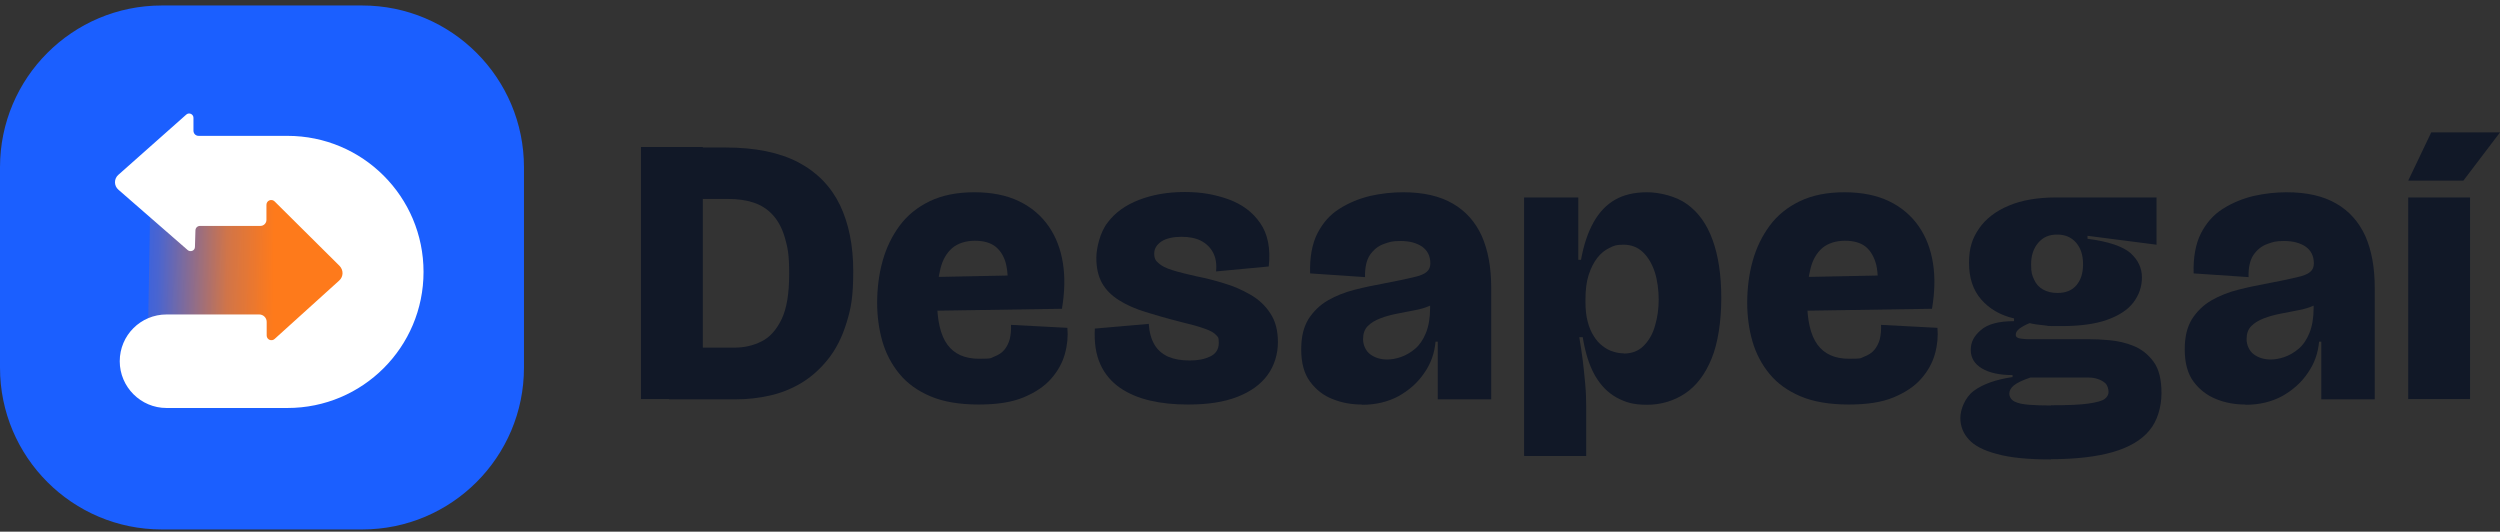 <svg width="221" height="47" viewBox="0 0 221 47" fill="none" xmlns="http://www.w3.org/2000/svg">
<rect x="0" y="0" width="221" height="47" fill="#333333" stroke="none"/>
<path d="M32.016 0.485H14.302C6.403 0.485 0 6.888 0 14.787V32.501C0 40.4 6.403 46.804 14.302 46.804H32.016C39.915 46.804 46.319 40.4 46.319 32.501V14.787C46.319 6.888 39.915 0.485 32.016 0.485Z" fill="#1B5FFF"/>
<path d="M27.971 32.764L22.219 34.01C18.501 34.491 13.581 32.024 13.1 28.306L13.292 17.701C12.81 13.983 15.855 14.044 19.573 13.563L25.324 12.316C29.042 11.835 32.454 14.459 32.935 18.177L33.831 25.153C34.313 28.871 31.688 32.283 27.971 32.764Z" fill="url(#paint0_linear_51_7754)"/>
<path d="M23.553 18.068V19.445C23.553 19.73 23.312 19.97 23.028 19.97H17.692C17.451 19.97 17.276 20.145 17.276 20.386L17.233 21.829C17.233 22.157 16.839 22.31 16.599 22.113L10.475 16.777C10.06 16.427 10.06 15.793 10.475 15.443L16.467 10.129C16.708 9.911 17.102 10.085 17.102 10.414V11.551C17.102 11.813 17.298 12.01 17.561 12.01H25.412C32.06 12.01 37.44 17.39 37.44 24.038C37.44 30.686 32.06 36.066 25.412 36.066H14.718C12.443 36.066 10.585 34.207 10.585 31.933C10.585 29.636 12.443 27.799 14.718 27.799H22.919C23.269 27.799 23.575 28.084 23.575 28.456V29.658C23.575 30.03 24.012 30.205 24.275 29.964L29.982 24.803C30.376 24.453 30.376 23.863 30.004 23.491L24.275 17.805C24.012 17.543 23.553 17.718 23.553 18.111V18.068Z" fill="white"/>
<path d="M56.663 35.279V12.994H62.13V35.279H56.663ZM59.156 35.279V30.73H64.93C65.782 30.73 66.57 30.555 67.313 30.183C68.035 29.833 68.626 29.177 69.085 28.237C69.544 27.296 69.763 25.962 69.763 24.213C69.763 22.463 69.631 21.895 69.391 21.042C69.15 20.189 68.779 19.511 68.319 19.008C67.86 18.505 67.291 18.133 66.635 17.915C65.979 17.696 65.214 17.587 64.361 17.587H59.156V13.038H64.12C66.745 13.038 68.91 13.475 70.572 14.35C72.234 15.225 73.459 16.493 74.246 18.111C75.033 19.752 75.427 21.698 75.427 23.972C75.427 26.247 75.23 27.253 74.836 28.521C74.443 29.811 73.896 30.883 73.196 31.758C72.496 32.633 71.709 33.332 70.834 33.857C69.96 34.382 69.019 34.754 68.035 34.972C67.051 35.191 66.067 35.3 65.105 35.3H59.156V35.279Z" fill="#111827"/>
<path d="M86.506 35.76C84.822 35.76 83.4 35.519 82.263 35.038C81.126 34.557 80.208 33.901 79.508 33.048C78.808 32.195 78.305 31.233 77.999 30.161C77.693 29.09 77.54 27.953 77.54 26.75C77.54 25.547 77.693 24.235 78.021 23.076C78.349 21.895 78.852 20.867 79.53 19.948C80.208 19.03 81.104 18.308 82.198 17.783C83.291 17.259 84.603 16.996 86.134 16.996C87.665 16.996 88.977 17.259 90.07 17.783C91.164 18.308 92.039 19.052 92.695 19.992C93.351 20.933 93.766 22.026 93.963 23.273C94.16 24.519 94.116 25.853 93.876 27.296L80.951 27.493V24.519L89.699 24.344L88.999 26.072C89.13 25.044 89.108 24.169 88.955 23.448C88.802 22.726 88.474 22.201 88.037 21.829C87.578 21.457 86.965 21.282 86.178 21.282C85.391 21.282 84.691 21.501 84.188 21.917C83.685 22.354 83.335 22.945 83.138 23.732C82.941 24.519 82.832 25.416 82.832 26.487C82.832 28.302 83.138 29.636 83.75 30.467C84.363 31.299 85.281 31.714 86.55 31.714C87.818 31.714 87.534 31.648 87.906 31.517C88.255 31.386 88.562 31.189 88.78 30.927C88.999 30.664 89.152 30.358 89.261 29.986C89.349 29.614 89.393 29.199 89.371 28.718L94.357 28.98C94.422 29.724 94.357 30.489 94.138 31.277C93.919 32.064 93.526 32.785 92.935 33.464C92.345 34.141 91.536 34.688 90.486 35.126C89.436 35.563 88.124 35.76 86.528 35.76H86.506Z" fill="#111827"/>
<path d="M104.985 35.76C103.783 35.76 102.689 35.65 101.661 35.41C100.633 35.169 99.759 34.797 98.993 34.273C98.25 33.748 97.659 33.07 97.266 32.195C96.872 31.32 96.719 30.271 96.784 29.046L101.552 28.631C101.596 29.374 101.771 29.986 102.055 30.468C102.339 30.949 102.755 31.299 103.28 31.539C103.804 31.758 104.417 31.867 105.16 31.867C105.904 31.867 106.451 31.758 106.975 31.517C107.478 31.277 107.741 30.883 107.741 30.314C107.741 29.746 107.653 29.79 107.478 29.593C107.303 29.396 106.975 29.221 106.472 29.046C105.991 28.871 105.292 28.674 104.373 28.456C103.236 28.171 102.186 27.865 101.268 27.581C100.349 27.296 99.562 26.947 98.906 26.531C98.25 26.116 97.769 25.634 97.419 25.022C97.091 24.432 96.916 23.688 96.916 22.813C96.916 21.939 97.244 20.517 97.922 19.664C98.578 18.789 99.496 18.133 100.677 17.674C101.858 17.215 103.192 16.974 104.723 16.974C106.254 16.974 107.369 17.193 108.572 17.608C109.775 18.046 110.715 18.724 111.393 19.708C112.071 20.67 112.333 21.96 112.158 23.557L107.5 23.994C107.566 23.338 107.478 22.791 107.238 22.332C106.997 21.873 106.626 21.523 106.166 21.282C105.685 21.042 105.117 20.933 104.439 20.933C103.761 20.933 103.083 21.064 102.667 21.348C102.252 21.632 102.033 21.982 102.033 22.42C102.033 22.857 102.164 23.054 102.427 23.273C102.689 23.513 103.083 23.71 103.651 23.885C104.198 24.06 104.92 24.235 105.795 24.432C106.56 24.585 107.369 24.782 108.2 25.044C109.031 25.285 109.818 25.634 110.54 26.05C111.262 26.465 111.852 27.012 112.29 27.69C112.749 28.368 112.968 29.221 112.968 30.249C112.968 31.277 112.661 32.326 112.049 33.157C111.437 33.988 110.562 34.623 109.381 35.082C108.2 35.541 106.779 35.76 105.051 35.76H104.985Z" fill="#111827"/>
<path d="M120.363 35.76C119.467 35.76 118.614 35.607 117.805 35.279C116.996 34.972 116.339 34.448 115.815 33.748C115.29 33.048 115.027 32.086 115.027 30.905C115.027 29.724 115.246 28.915 115.662 28.215C116.099 27.537 116.668 26.968 117.389 26.553C118.111 26.137 118.898 25.831 119.751 25.613C120.604 25.394 121.457 25.219 122.288 25.066C123.469 24.847 124.344 24.65 124.912 24.519C125.503 24.388 125.896 24.235 126.115 24.038C126.334 23.863 126.443 23.601 126.443 23.294C126.443 22.638 126.202 22.157 125.721 21.807C125.24 21.479 124.606 21.304 123.819 21.304C123.031 21.304 122.835 21.392 122.332 21.567C121.829 21.742 121.435 22.07 121.107 22.529C120.801 22.988 120.648 23.644 120.67 24.497L115.815 24.169C115.771 22.748 115.99 21.567 116.449 20.648C116.93 19.708 117.564 18.986 118.395 18.461C119.226 17.936 120.123 17.565 121.107 17.324C122.091 17.105 123.053 16.996 124.037 16.996C125.809 16.996 127.274 17.324 128.433 18.002C129.57 18.658 130.423 19.62 130.992 20.867C131.538 22.113 131.823 23.622 131.823 25.416V35.3H127.099V30.205H126.902C126.815 31.211 126.487 32.151 125.896 32.982C125.328 33.835 124.562 34.491 123.644 35.016C122.703 35.519 121.632 35.782 120.429 35.782L120.363 35.76ZM122.616 31.78C122.988 31.78 123.403 31.714 123.841 31.561C124.278 31.408 124.693 31.167 125.087 30.839C125.481 30.511 125.809 30.03 126.049 29.44C126.29 28.849 126.421 28.106 126.421 27.231V26.422L127.34 26.312C127.165 26.597 126.859 26.837 126.443 27.012C126.027 27.187 125.568 27.34 125.043 27.428C124.519 27.537 123.994 27.624 123.469 27.734C122.944 27.843 122.441 27.974 122.004 28.149C121.544 28.324 121.194 28.543 120.91 28.827C120.626 29.111 120.495 29.505 120.495 29.986C120.495 30.467 120.713 31.014 121.129 31.32C121.544 31.627 122.047 31.78 122.638 31.78H122.616Z" fill="#111827"/>
<path d="M134.731 40.287V17.455H139.521V22.966H139.761C140.002 21.632 140.373 20.539 140.876 19.642C141.379 18.746 142.014 18.09 142.779 17.652C143.544 17.215 144.485 16.996 145.6 16.996C146.715 16.996 148.181 17.346 149.165 18.068C150.149 18.789 150.892 19.817 151.395 21.217C151.898 22.595 152.161 24.3 152.161 26.334C152.161 28.368 151.877 30.314 151.308 31.692C150.739 33.092 149.952 34.12 148.968 34.776C147.984 35.432 146.847 35.782 145.6 35.782C144.354 35.782 143.698 35.563 142.91 35.147C142.123 34.71 141.489 34.054 140.986 33.179C140.483 32.283 140.133 31.167 139.914 29.811H139.608C139.717 30.467 139.827 31.145 139.914 31.845C140.002 32.545 140.067 33.245 140.133 33.945C140.198 34.623 140.22 35.3 140.22 35.913V40.309H134.753L134.731 40.287ZM143.523 31.255C144.244 31.255 144.835 31.036 145.294 30.577C145.753 30.117 146.103 29.527 146.3 28.805C146.519 28.084 146.628 27.296 146.628 26.487C146.628 25.678 146.519 24.782 146.278 24.038C146.038 23.316 145.688 22.726 145.228 22.288C144.769 21.851 144.201 21.632 143.523 21.632C142.845 21.632 142.67 21.72 142.276 21.917C141.861 22.113 141.511 22.398 141.204 22.791C140.898 23.185 140.636 23.688 140.439 24.3C140.242 24.913 140.155 25.634 140.155 26.487V26.684C140.155 27.362 140.22 27.953 140.352 28.434C140.483 28.937 140.658 29.352 140.898 29.724C141.117 30.074 141.379 30.38 141.686 30.599C141.97 30.817 142.276 30.992 142.604 31.08C142.91 31.189 143.238 31.233 143.544 31.233L143.523 31.255Z" fill="#111827"/>
<path d="M163.419 35.76C161.736 35.76 160.314 35.519 159.177 35.038C158.04 34.557 157.121 33.901 156.421 33.048C155.722 32.195 155.219 31.233 154.912 30.161C154.606 29.09 154.453 27.953 154.453 26.75C154.453 25.547 154.606 24.235 154.934 23.076C155.262 21.895 155.765 20.867 156.443 19.948C157.121 19.03 158.018 18.308 159.111 17.783C160.205 17.259 161.517 16.996 163.048 16.996C164.579 16.996 165.891 17.259 166.984 17.783C168.078 18.308 168.952 19.052 169.608 19.992C170.264 20.933 170.68 22.026 170.877 23.273C171.074 24.519 171.03 25.853 170.789 27.296L157.865 27.493V24.519L166.612 24.344L165.913 26.072C166.044 25.044 166.022 24.169 165.869 23.448C165.694 22.748 165.388 22.201 164.95 21.829C164.491 21.457 163.879 21.282 163.091 21.282C162.304 21.282 161.604 21.501 161.101 21.917C160.598 22.354 160.248 22.945 160.052 23.732C159.855 24.519 159.745 25.416 159.745 26.487C159.745 28.302 160.052 29.636 160.664 30.467C161.276 31.299 162.195 31.714 163.463 31.714C164.732 31.714 164.447 31.648 164.819 31.517C165.169 31.386 165.475 31.189 165.694 30.927C165.913 30.664 166.066 30.358 166.175 29.986C166.262 29.614 166.306 29.199 166.284 28.718L171.27 28.98C171.336 29.724 171.27 30.489 171.052 31.277C170.833 32.064 170.439 32.785 169.849 33.464C169.258 34.141 168.449 34.688 167.4 35.126C166.35 35.563 165.038 35.76 163.441 35.76H163.419Z" fill="#111827"/>
<path d="M181.299 40.615C179.288 40.615 177.713 40.462 176.532 40.134C175.351 39.827 174.52 39.39 174.039 38.843C173.536 38.297 173.295 37.662 173.295 36.941C173.295 36.219 173.689 35.147 174.476 34.557C175.264 33.967 176.423 33.551 177.91 33.332V33.157C176.773 33.157 175.854 32.961 175.198 32.567C174.542 32.173 174.214 31.627 174.214 30.927C174.214 30.227 174.52 29.68 175.111 29.177C175.701 28.652 176.685 28.39 178.041 28.39V28.149C176.816 27.865 175.854 27.296 175.132 26.465C174.411 25.634 174.061 24.563 174.061 23.229C174.061 21.895 174.367 21.042 174.957 20.189C175.548 19.336 176.423 18.658 177.582 18.177C178.719 17.696 180.119 17.455 181.759 17.455H190.638V21.632L184.536 20.845V21.108C186.395 21.348 187.663 21.785 188.341 22.376C188.997 22.966 189.347 23.688 189.347 24.519C189.347 25.35 189.085 26.094 188.582 26.75C188.079 27.406 187.292 27.909 186.242 28.281C185.192 28.652 183.836 28.827 182.218 28.827C180.6 28.827 181.212 28.805 180.709 28.762C180.206 28.718 179.769 28.652 179.419 28.565C179.025 28.718 178.741 28.893 178.522 29.046C178.303 29.221 178.194 29.396 178.194 29.571C178.194 29.746 178.238 29.768 178.325 29.833C178.413 29.899 178.544 29.921 178.719 29.943C178.894 29.965 179.091 29.986 179.309 29.986H184.711C185.192 29.986 185.783 30.008 186.482 30.074C187.182 30.139 187.904 30.293 188.604 30.577C189.304 30.861 189.894 31.32 190.375 31.976C190.856 32.633 191.075 33.551 191.075 34.754C191.075 35.957 190.725 37.203 190.003 38.056C189.304 38.909 188.21 39.543 186.789 39.959C185.345 40.374 183.508 40.593 181.278 40.593L181.299 40.615ZM181.299 35.825C182.808 35.825 183.924 35.782 184.645 35.672C185.367 35.563 185.848 35.432 186.067 35.257C186.286 35.082 186.395 34.885 186.395 34.644C186.395 34.404 186.308 34.076 186.133 33.901C185.958 33.726 185.717 33.595 185.455 33.507C185.192 33.42 184.93 33.376 184.667 33.376C184.405 33.376 184.208 33.376 184.033 33.376H179.484C178.763 33.617 178.282 33.857 178.019 34.076C177.757 34.294 177.625 34.535 177.625 34.797C177.625 35.06 177.779 35.344 178.085 35.497C178.391 35.65 178.806 35.738 179.375 35.782C179.922 35.825 180.578 35.847 181.321 35.847L181.299 35.825ZM181.89 25.897C182.612 25.897 183.158 25.678 183.552 25.219C183.946 24.76 184.142 24.147 184.142 23.36C184.142 22.573 183.946 21.939 183.53 21.457C183.115 20.976 182.568 20.736 181.846 20.736C181.125 20.736 180.6 20.976 180.184 21.457C179.769 21.939 179.55 22.573 179.55 23.36C179.55 24.147 179.637 24.322 179.812 24.716C179.987 25.11 180.25 25.394 180.6 25.591C180.95 25.788 181.365 25.897 181.868 25.897H181.89Z" fill="#111827"/>
<path d="M198.467 35.76C197.57 35.76 196.717 35.607 195.908 35.279C195.099 34.951 194.443 34.448 193.918 33.748C193.393 33.048 193.131 32.086 193.131 30.905C193.131 29.724 193.349 28.915 193.765 28.215C194.202 27.537 194.771 26.968 195.492 26.553C196.214 26.137 197.001 25.831 197.854 25.613C198.707 25.394 199.56 25.219 200.391 25.066C201.572 24.847 202.447 24.65 203.015 24.519C203.606 24.388 204 24.235 204.218 24.038C204.437 23.863 204.546 23.601 204.546 23.294C204.546 22.638 204.306 22.157 203.825 21.807C203.343 21.479 202.709 21.304 201.922 21.304C201.135 21.304 200.938 21.392 200.435 21.567C199.932 21.742 199.538 22.07 199.21 22.529C198.904 22.988 198.751 23.644 198.773 24.497L193.918 24.169C193.874 22.748 194.093 21.567 194.552 20.648C195.033 19.708 195.667 18.986 196.498 18.461C197.329 17.936 198.226 17.565 199.21 17.324C200.194 17.105 201.157 16.996 202.141 16.996C203.912 16.996 205.377 17.324 206.536 18.002C207.674 18.658 208.526 19.62 209.095 20.867C209.642 22.113 209.926 23.622 209.926 25.416V35.3H205.202V30.205H205.006C204.918 31.211 204.59 32.151 204 32.982C203.431 33.835 202.666 34.491 201.747 35.016C200.807 35.519 199.735 35.782 198.532 35.782L198.467 35.76ZM200.719 31.78C201.091 31.78 201.506 31.714 201.944 31.561C202.381 31.408 202.797 31.167 203.19 30.839C203.584 30.511 203.912 30.03 204.153 29.44C204.393 28.849 204.524 28.106 204.524 27.231V26.422L205.443 26.312C205.268 26.597 204.962 26.837 204.546 27.012C204.131 27.187 203.671 27.34 203.147 27.428C202.622 27.537 202.097 27.624 201.572 27.734C201.047 27.843 200.544 27.974 200.107 28.149C199.648 28.324 199.298 28.543 199.013 28.827C198.729 29.111 198.598 29.505 198.598 29.986C198.598 30.467 198.817 31.014 199.232 31.32C199.648 31.627 200.151 31.78 200.741 31.78H200.719Z" fill="#111827"/>
<path d="M217.741 15.968H212.886L214.92 11.704H221L217.763 15.968H217.741ZM212.886 35.279V17.455H218.354V35.279H212.886Z" fill="#111827"/>
<defs>
<linearGradient id="paint0_linear_51_7754" x1="9.801" y1="23.037" x2="30.368" y2="23.181" gradientUnits="userSpaceOnUse">
<stop stop-color="#FE7A1B" stop-opacity="0"/>
<stop offset="0.2" stop-color="#FE7A1B" stop-opacity="0.2"/>
<stop offset="0.3" stop-color="#FE7A1B" stop-opacity="0.4"/>
<stop offset="0.4" stop-color="#FE7A1B" stop-opacity="0.6"/>
<stop offset="0.5" stop-color="#FE7A1B" stop-opacity="0.8"/>
<stop offset="0.6" stop-color="#FE7A1B" stop-opacity="0.9"/>
<stop offset="0.7" stop-color="#FE7A1B"/>
<stop offset="0.8" stop-color="#FE7A1B"/>
</linearGradient>
</defs>
</svg>
